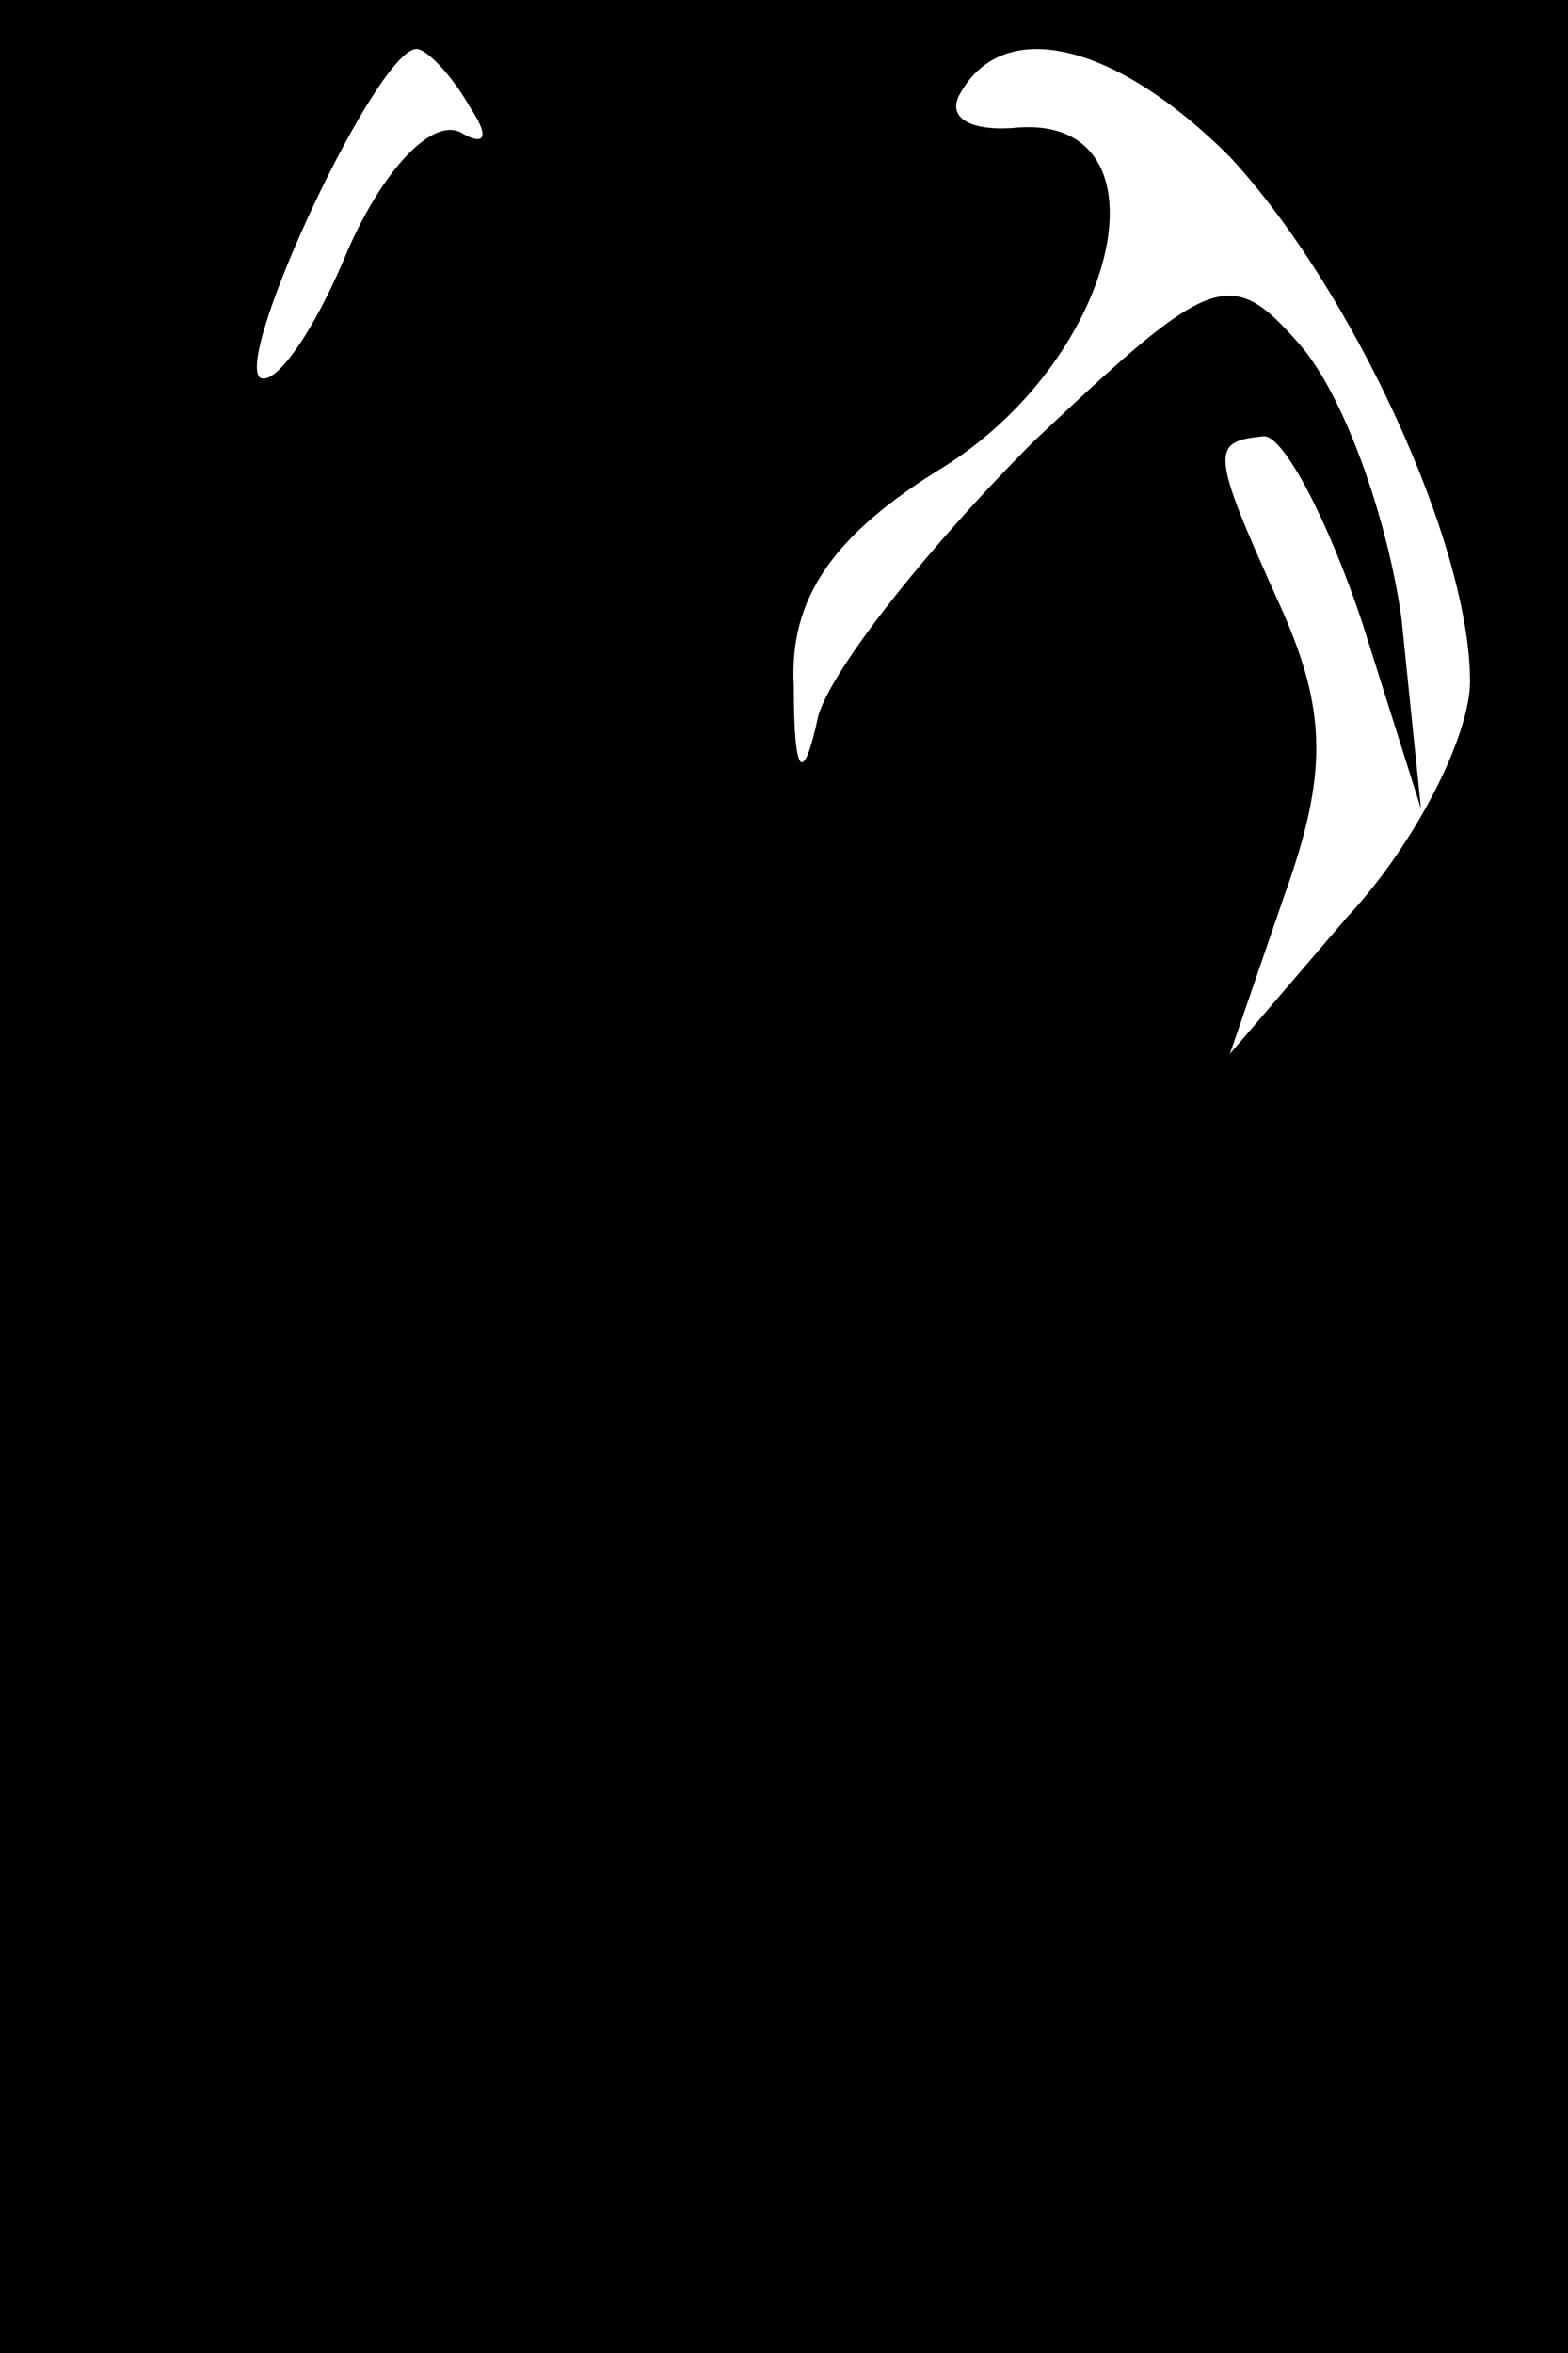 <?xml version="1.0" standalone="no"?>
<!DOCTYPE svg PUBLIC "-//W3C//DTD SVG 20010904//EN"
 "http://www.w3.org/TR/2001/REC-SVG-20010904/DTD/svg10.dtd">
<svg version="1.0" xmlns="http://www.w3.org/2000/svg"
 width="32pt" height="48pt" viewBox="0 0 32 48"
 preserveAspectRatio="xMidYMid meet">
<rect x="0" y="0" width="32" height="48" fill="#808080" stroke="none"/>
<g transform="translate(0,48) scale(0.1,-0.1)"
fill="#000000" stroke="none">
<path fill="#000000" stroke="none" d="M0 240 l0 -240 160 0 160 0 0 240 0
240 -160 0 -160 0 0 -240z"/>
<path fill="#ffffff" stroke="none" d="M96 458 c4 -6 3 -8 -2 -5 -6 3 -16 -8
-23 -24 -7 -17 -15 -28 -18 -26 -5 5 24 67 32 67 2 0 7 -5 11 -12z"/>
<path fill="#ffffff" stroke="none" d="M251 448 c25 -27 49 -79 49 -107 0 -11
-11 -33 -25 -48 l-24 -28 11 32 c9 25 9 38 -1 60 -14 31 -14 33 -3 34 4 0 13
-17 20 -38 l12 -38 -4 39 c-3 21 -12 46 -21 56 -14 16 -18 14 -54 -20 -21 -21
-41 -46 -44 -56 -3 -14 -5 -13 -5 6 -1 18 8 31 31 45 36 23 46 71 15 69 -10
-1 -15 2 -12 7 9 16 32 10 55 -13z"/>
</g>
</svg>

